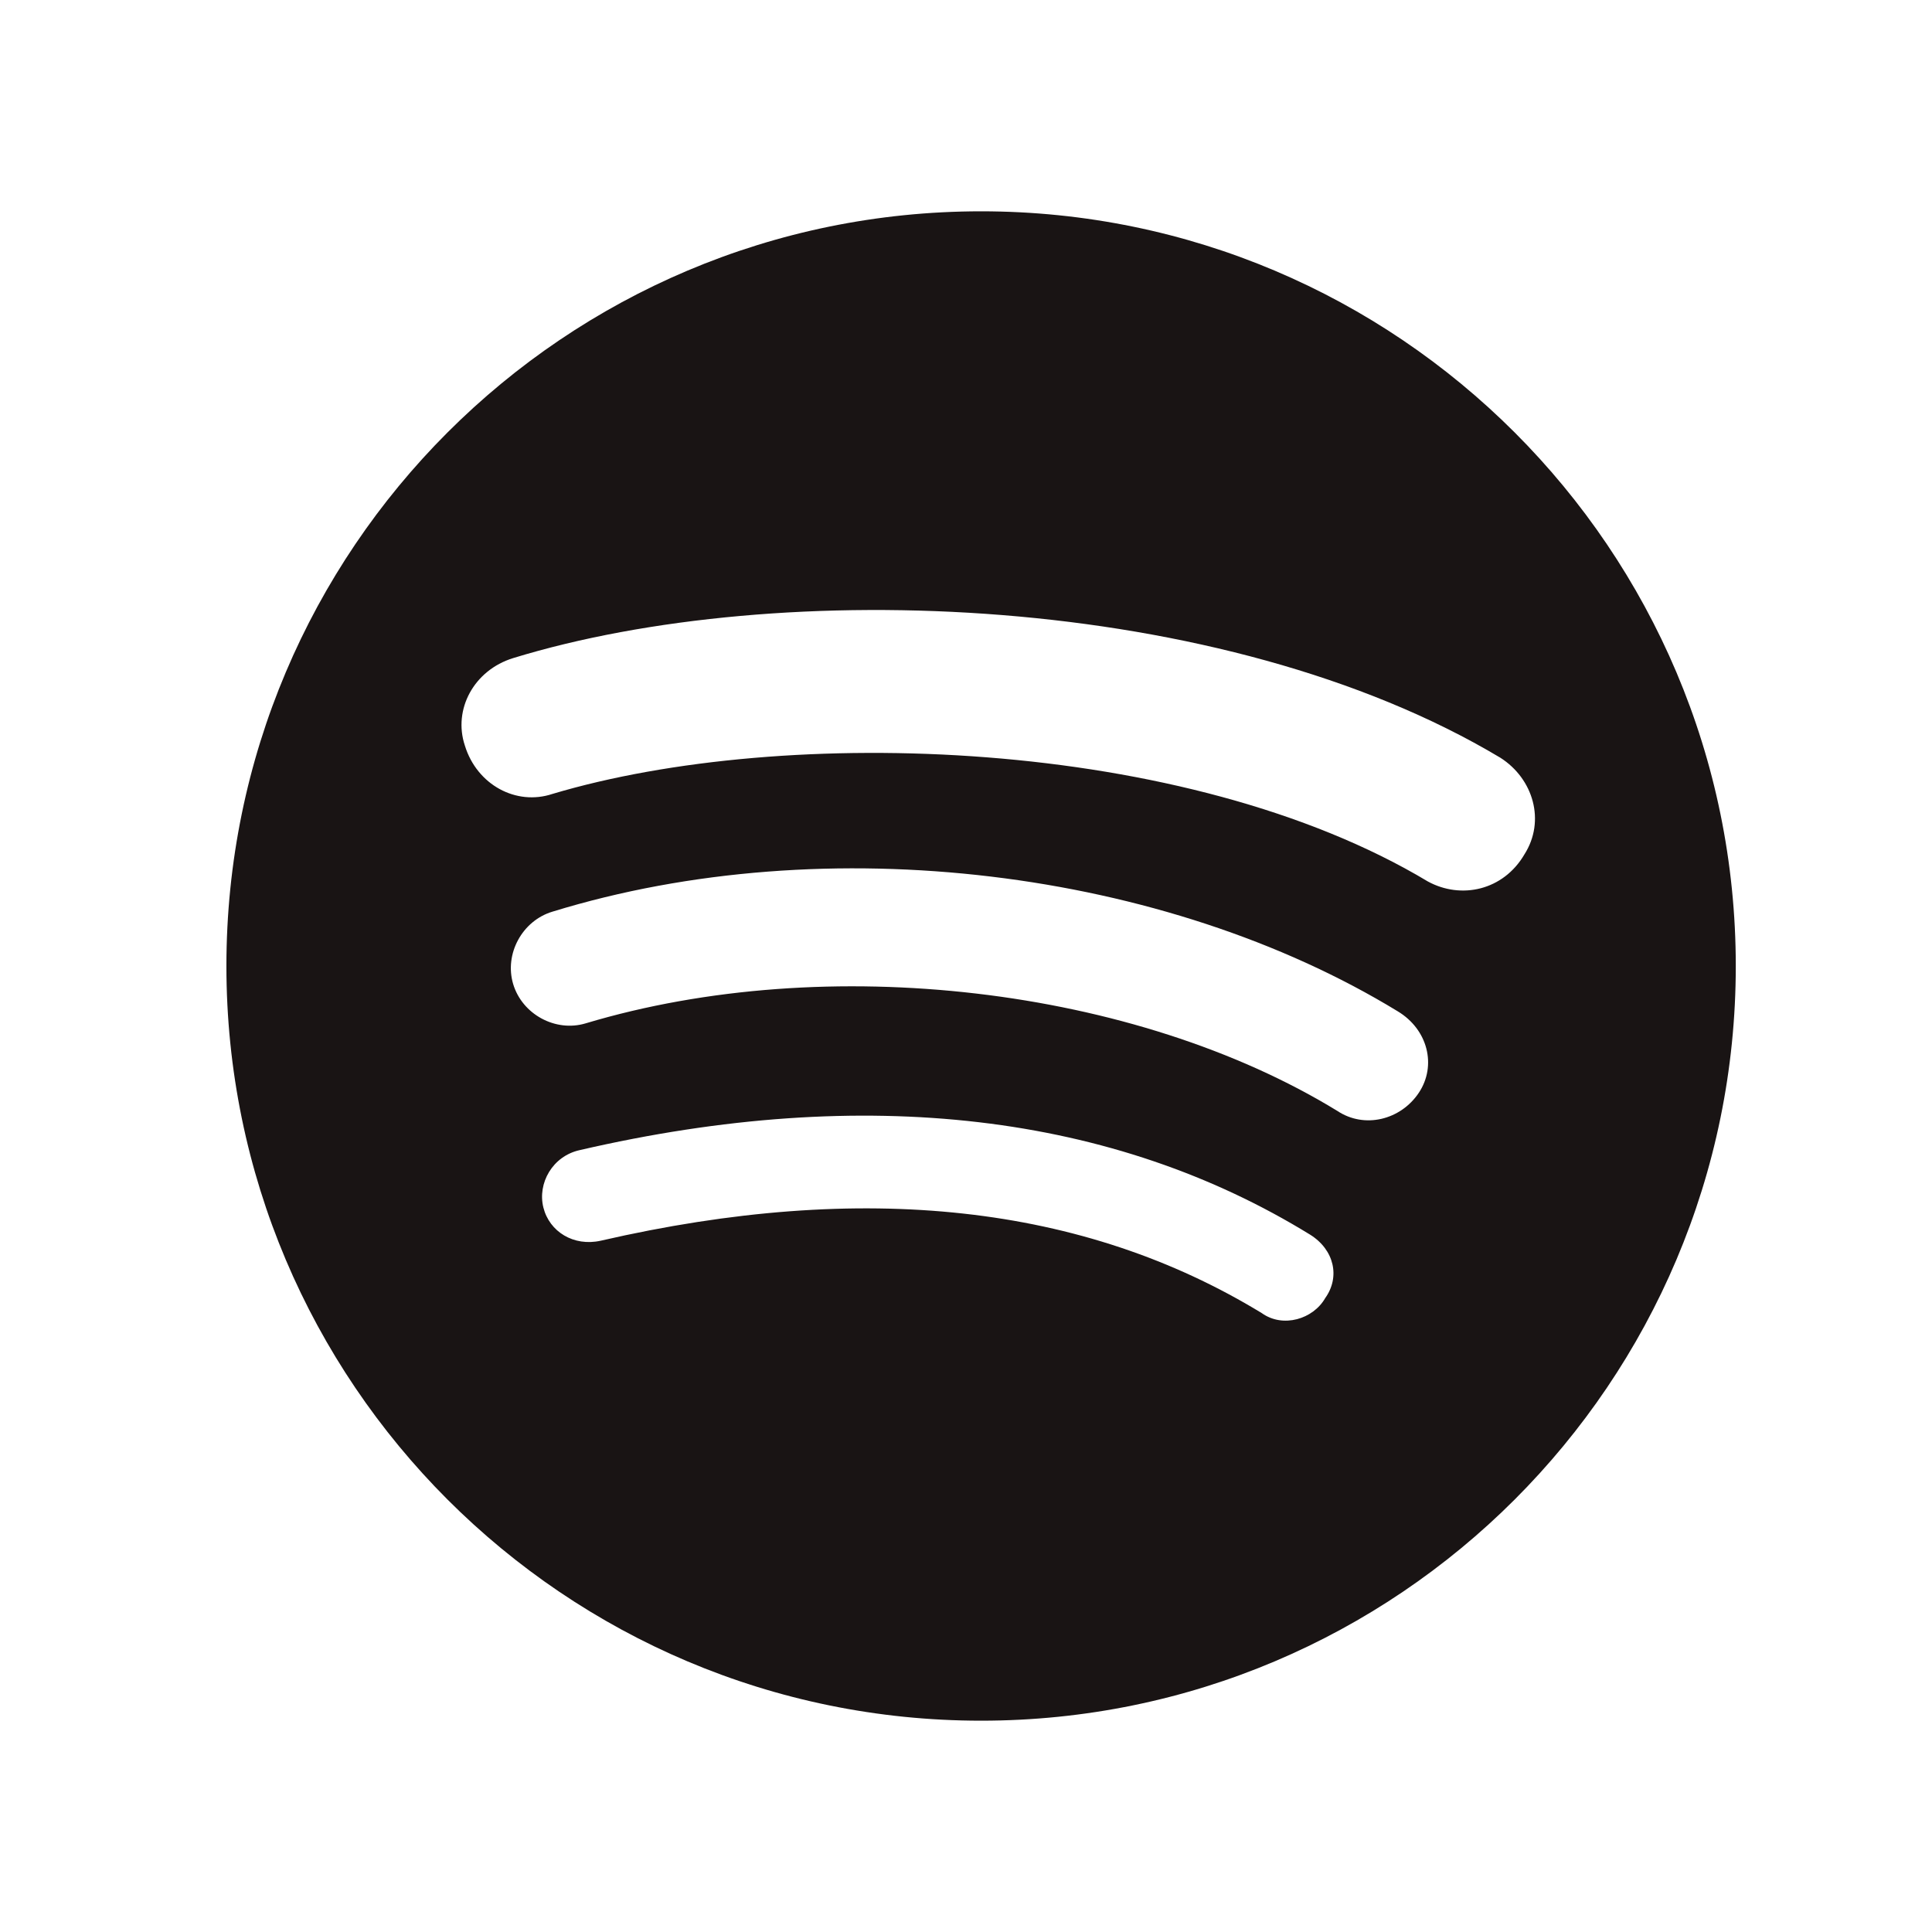 <?xml version="1.0" encoding="utf-8"?>
<!-- Generator: Adobe Illustrator 25.4.1, SVG Export Plug-In . SVG Version: 6.00 Build 0)  -->
<svg version="1.1" id="レイヤー_1" xmlns="http://www.w3.org/2000/svg" xmlns:xlink="http://www.w3.org/1999/xlink" x="0px"
	 y="0px" viewBox="0 0 64 64" style="enable-background:new 0 0 64 64;" xml:space="preserve">
<style type="text/css">
	.st0{fill:#191414;}
</style>
<g>
	<g>
		<g>
			<path class="st0" d="M32.5,7c-13.8,0-25,11.2-25,25c0,13.8,11.2,25,25,25c13.8,0,25-11.2,25-25C57.5,18.2,46.3,7,32.5,7z
				 M43.9,43c-0.4,0.7-1.4,1-2.1,0.5c-5.9-3.6-13.2-4.4-21.9-2.4C19,41.3,18.2,40.8,18,40c-0.2-0.8,0.3-1.7,1.2-1.9
				c9.5-2.2,17.7-1.2,24.2,2.8C44.2,41.4,44.4,42.3,43.9,43z M47,36.2c-0.6,0.9-1.8,1.2-2.7,0.6c-6.7-4.1-16.9-5.3-24.9-2.9
				c-1,0.3-2.1-0.3-2.4-1.3c-0.3-1,0.3-2.1,1.3-2.4c9.1-2.8,20.3-1.4,28,3.3C47.3,34.1,47.6,35.3,47,36.2z M47.3,29.2
				c-8-4.8-21.3-5.2-29-2.9c-1.2,0.4-2.5-0.3-2.9-1.6c-0.4-1.2,0.3-2.5,1.6-2.9c8.8-2.7,23.5-2.2,32.7,3.3c1.1,0.7,1.5,2.1,0.8,3.2
				C49.8,29.5,48.4,29.8,47.3,29.2z"/>
		</g>
	</g>
</g>
</svg>
